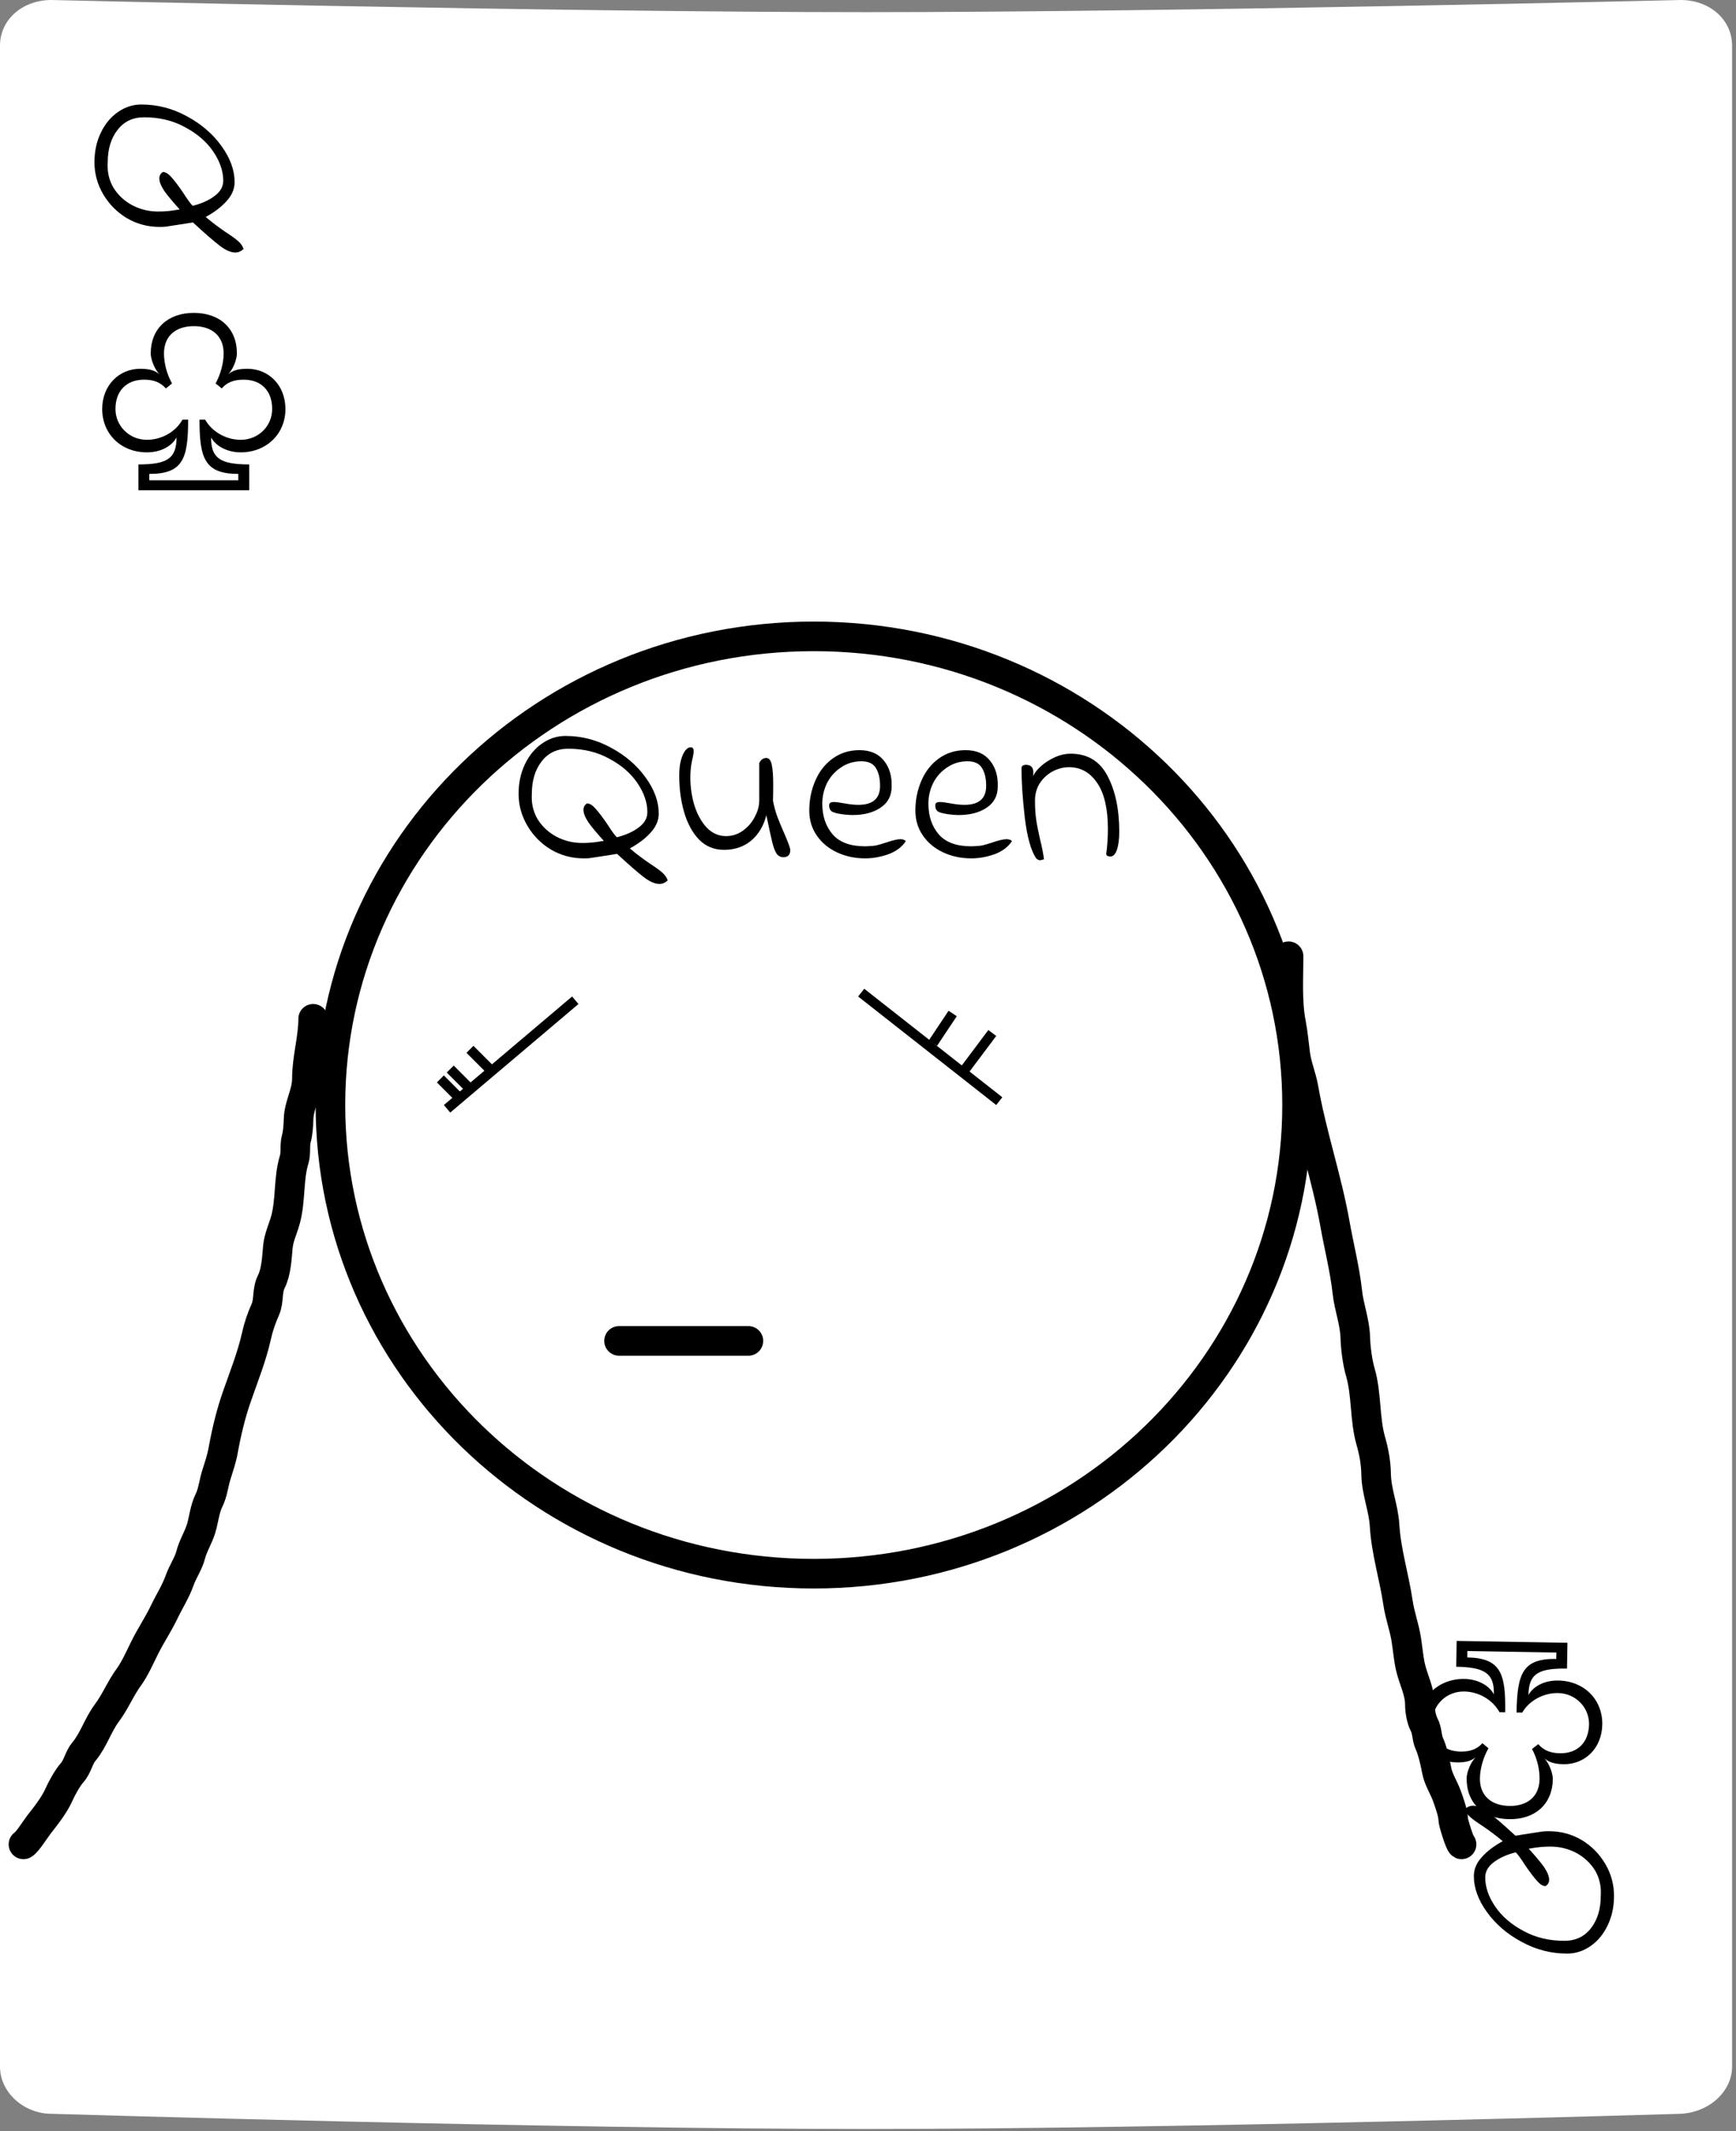 <svg width="176" height="216" viewBox="0 0 176 216" fill="none" xmlns="http://www.w3.org/2000/svg">
<rect x="0" y="0" width="176" height="216" fill="#808080" stroke="none"/>
<path d="M170.388 0C170.388 0 119.62 1.233 87.802 1.233C55.985 1.233 5.216 0 5.216 0C2.26 0 0 2.004 0 4.624V209.466C0 212.087 2.434 214.244 5.216 214.244C5.216 214.244 55.985 215.786 87.802 215.786C119.62 215.786 170.388 214.244 170.388 214.244C173.344 214.09 175.604 211.932 175.604 209.466V4.624C175.604 2.004 173.344 0 170.388 0Z" fill="white"/>
<path d="M14.033 49.689V47.073C16.985 47.073 17.897 46.449 17.897 44.337C17.417 45.225 16.289 45.849 14.897 45.849C12.281 45.849 10.361 44.001 10.361 41.457C10.361 39.057 12.065 37.377 14.225 37.377C15.209 37.377 15.713 37.569 16.169 37.929C15.665 37.425 15.281 36.417 15.281 35.817C15.281 33.321 17.009 31.713 19.649 31.713C22.289 31.713 24.017 33.297 24.017 35.817C24.017 36.417 23.633 37.449 23.129 37.929C23.585 37.569 24.089 37.377 25.073 37.377C27.233 37.377 28.937 39.033 28.937 41.457C28.937 44.001 26.993 45.849 24.401 45.849C23.057 45.849 21.881 45.225 21.401 44.337C21.401 46.401 22.265 47.073 25.265 47.073V49.689H14.033ZM15.137 48.681H24.161V48.033C20.753 48.033 20.225 46.449 20.225 42.537H20.801C21.497 43.761 22.913 44.577 24.401 44.577C26.201 44.577 27.593 43.185 27.593 41.457C27.593 39.633 26.513 38.481 24.689 38.481C23.777 38.481 23.033 38.721 22.481 39.369L21.857 38.865C22.361 37.953 22.673 36.801 22.673 35.817C22.673 34.089 21.521 33.057 19.649 33.057C17.777 33.057 16.625 34.089 16.625 35.817C16.625 36.801 16.913 37.929 17.441 38.865L16.817 39.369C16.241 38.721 15.521 38.481 14.609 38.481C12.809 38.481 11.705 39.633 11.705 41.457C11.705 43.161 13.097 44.577 14.897 44.577C16.361 44.577 17.801 43.785 18.497 42.537H19.073C19.073 46.497 18.545 48.033 15.137 48.033V48.681Z" fill="black"/>
<path d="M24.696 25.232C24.44 25.472 24.16 25.592 23.856 25.592C23.408 25.592 22.888 25.368 22.296 24.92C21.704 24.472 20.792 23.68 19.56 22.544C19.384 22.576 19.136 22.616 18.816 22.664C18.512 22.712 18.2 22.76 17.88 22.808L16.776 22.976C16.648 22.992 16.456 23 16.2 23C14.984 23 13.872 22.704 12.864 22.112C11.856 21.504 11.056 20.696 10.464 19.688C9.872 18.68 9.576 17.6 9.576 16.448C9.576 15.344 9.792 14.344 10.224 13.448C10.656 12.552 11.232 11.856 11.952 11.36C12.688 10.848 13.48 10.592 14.328 10.592C15.96 10.592 17.504 10.992 18.96 11.792C20.416 12.576 21.584 13.584 22.464 14.816C23.344 16.032 23.784 17.248 23.784 18.464C23.784 19.152 23.512 19.792 22.968 20.384C22.44 20.976 21.736 21.512 20.856 21.992C21.496 22.536 22.184 23.056 22.92 23.552C23.464 23.904 23.872 24.2 24.144 24.44C24.416 24.68 24.6 24.944 24.696 25.232ZM16.032 21.44C16.4 21.44 16.744 21.424 17.064 21.392C17.384 21.36 17.768 21.304 18.216 21.224C17.528 20.472 17.008 19.848 16.656 19.352C16.32 18.84 16.152 18.416 16.152 18.08C16.152 17.808 16.272 17.592 16.512 17.432C16.784 17.432 17.072 17.608 17.376 17.96C17.696 18.312 18.096 18.84 18.576 19.544C18.992 20.2 19.312 20.64 19.536 20.864C20.464 20.624 21.208 20.288 21.768 19.856C22.344 19.424 22.632 18.912 22.632 18.32C22.632 17.344 22.296 16.36 21.624 15.368C20.952 14.376 20 13.552 18.768 12.896C17.552 12.224 16.168 11.888 14.616 11.888C13.464 11.888 12.56 12.32 11.904 13.184C11.248 14.032 10.92 15.12 10.92 16.448C10.856 17.392 11.048 18.248 11.496 19.016C11.96 19.768 12.592 20.36 13.392 20.792C14.208 21.224 15.088 21.44 16.032 21.44Z" fill="black"/>
<path d="M158.911 166.505L158.867 169.12C155.915 169.07 154.993 169.679 154.957 171.791C155.452 170.911 156.59 170.306 157.982 170.329C160.598 170.374 162.486 172.254 162.443 174.797C162.403 177.197 160.671 178.848 158.511 178.812C157.527 178.795 157.027 178.594 156.577 178.227C157.072 178.739 157.439 179.754 157.429 180.354C157.387 182.849 155.632 184.428 152.992 184.383C150.353 184.339 148.652 182.726 148.694 180.206C148.704 179.606 149.106 178.581 149.618 178.109C149.156 178.462 148.649 178.645 147.665 178.629C145.505 178.592 143.829 176.908 143.87 174.484C143.913 171.94 145.888 170.125 148.48 170.169C149.823 170.192 150.989 170.836 151.454 171.732C151.488 169.668 150.636 168.981 147.636 168.931L147.68 166.315L158.911 166.505ZM157.79 167.494L148.767 167.342L148.756 167.989C152.164 168.047 152.665 169.64 152.599 173.551L152.023 173.541C151.348 172.306 149.946 171.466 148.458 171.441C146.658 171.411 145.243 172.779 145.214 174.507C145.183 176.33 146.244 177.5 148.067 177.531C148.979 177.547 149.727 177.319 150.29 176.681L150.905 177.195C150.386 178.098 150.055 179.245 150.038 180.229C150.009 181.957 151.143 183.008 153.015 183.039C154.887 183.071 156.056 182.059 156.085 180.331C156.102 179.347 155.833 178.214 155.321 177.27L155.953 176.776C156.518 177.434 157.234 177.686 158.146 177.701C159.946 177.732 161.069 176.598 161.1 174.775C161.128 173.071 159.76 171.632 157.961 171.601C156.497 171.577 155.044 172.344 154.327 173.58L153.751 173.571C153.818 169.611 154.372 168.084 157.779 168.142L157.79 167.494Z" fill="black"/>
<path d="M148.502 183.377C148.758 183.137 149.038 183.017 149.342 183.016C149.79 183.016 150.31 183.239 150.903 183.687C151.495 184.134 152.408 184.925 153.642 186.06C153.818 186.028 154.065 185.987 154.385 185.939C154.689 185.891 155.001 185.842 155.321 185.794L156.425 185.625C156.553 185.609 156.745 185.601 157.001 185.6C158.217 185.599 159.329 185.894 160.338 186.485C161.347 187.092 162.148 187.899 162.741 188.906C163.335 189.914 163.632 190.993 163.633 192.145C163.635 193.249 163.42 194.25 162.989 195.146C162.558 196.043 161.983 196.739 161.264 197.236C160.529 197.749 159.737 198.005 158.889 198.006C157.257 198.008 155.712 197.61 154.255 196.811C152.798 196.029 151.629 195.022 150.747 193.791C149.866 192.576 149.424 191.36 149.423 190.144C149.422 189.456 149.693 188.816 150.236 188.223C150.764 187.631 151.467 187.094 152.346 186.613C151.706 186.07 151.017 185.551 150.28 185.055C149.736 184.704 149.327 184.408 149.055 184.169C148.783 183.929 148.598 183.665 148.502 183.377ZM157.171 187.16C156.803 187.161 156.459 187.177 156.139 187.209C155.819 187.242 155.435 187.298 154.987 187.378C155.676 188.13 156.197 188.753 156.55 189.249C156.886 189.76 157.055 190.184 157.055 190.52C157.056 190.792 156.936 191.008 156.696 191.169C156.424 191.169 156.136 190.993 155.831 190.642C155.511 190.29 155.11 189.762 154.629 189.059C154.213 188.403 153.892 187.964 153.668 187.74C152.74 187.981 151.996 188.318 151.437 188.75C150.862 189.183 150.574 189.695 150.575 190.287C150.576 191.263 150.913 192.247 151.587 193.238C152.26 194.229 153.213 195.052 154.446 195.707C155.663 196.378 157.047 196.712 158.599 196.711C159.751 196.709 160.655 196.277 161.31 195.412C161.964 194.563 162.291 193.475 162.289 192.147C162.352 191.203 162.159 190.347 161.71 189.579C161.245 188.828 160.612 188.237 159.812 187.805C158.995 187.374 158.115 187.159 157.171 187.16Z" fill="black"/>
<path d="M131.5 112C131.5 138.191 109.605 159.5 82.5 159.5C55.395 159.5 33.5 138.191 33.5 112C33.5 85.809 55.395 64.5 82.5 64.5C109.605 64.5 131.5 85.809 131.5 112Z" fill="white" stroke="black" stroke-width="3"/>
<path d="M67.696 89.232C67.44 89.472 67.16 89.592 66.856 89.592C66.408 89.592 65.888 89.368 65.296 88.92C64.704 88.472 63.792 87.68 62.56 86.544C62.384 86.576 62.136 86.616 61.816 86.664C61.512 86.712 61.2 86.76 60.88 86.808L59.776 86.976C59.648 86.992 59.456 87 59.2 87C57.984 87 56.872 86.704 55.864 86.112C54.856 85.504 54.056 84.696 53.464 83.688C52.872 82.68 52.576 81.6 52.576 80.448C52.576 79.344 52.792 78.344 53.224 77.448C53.656 76.552 54.232 75.856 54.952 75.36C55.688 74.848 56.48 74.592 57.328 74.592C58.96 74.592 60.504 74.992 61.96 75.792C63.416 76.576 64.584 77.584 65.464 78.816C66.344 80.032 66.784 81.248 66.784 82.464C66.784 83.152 66.512 83.792 65.968 84.384C65.44 84.976 64.736 85.512 63.856 85.992C64.496 86.536 65.184 87.056 65.92 87.552C66.464 87.904 66.872 88.2 67.144 88.44C67.416 88.68 67.6 88.944 67.696 89.232ZM59.032 85.44C59.4 85.44 59.744 85.424 60.064 85.392C60.384 85.36 60.768 85.304 61.216 85.224C60.528 84.472 60.008 83.848 59.656 83.352C59.32 82.84 59.152 82.416 59.152 82.08C59.152 81.808 59.272 81.592 59.512 81.432C59.784 81.432 60.072 81.608 60.376 81.96C60.696 82.312 61.096 82.84 61.576 83.544C61.992 84.2 62.312 84.64 62.536 84.864C63.464 84.624 64.208 84.288 64.768 83.856C65.344 83.424 65.632 82.912 65.632 82.32C65.632 81.344 65.296 80.36 64.624 79.368C63.952 78.376 63 77.552 61.768 76.896C60.552 76.224 59.168 75.888 57.616 75.888C56.464 75.888 55.56 76.32 54.904 77.184C54.248 78.032 53.92 79.12 53.92 80.448C53.856 81.392 54.048 82.248 54.496 83.016C54.96 83.768 55.592 84.36 56.392 84.792C57.208 85.224 58.088 85.44 59.032 85.44ZM79.422 86.88C79.134 86.88 78.902 86.76 78.726 86.52C78.566 86.264 78.422 85.88 78.294 85.368C78.166 84.84 77.966 83.928 77.694 82.632C77.422 83.704 76.91 84.56 76.158 85.2C75.406 85.824 74.486 86.136 73.398 86.136C72.406 86.136 71.566 85.792 70.878 85.104C70.206 84.4 69.702 83.48 69.366 82.344C69.03 81.192 68.862 79.952 68.862 78.624C68.862 78.016 68.918 77.496 69.03 77.064C69.158 76.616 69.31 76.28 69.486 76.056C69.678 75.832 69.862 75.728 70.038 75.744C70.23 75.744 70.326 75.872 70.326 76.128C70.326 76.336 70.27 76.664 70.158 77.112C70.046 77.608 69.99 78.176 69.99 78.816C69.99 79.776 70.126 80.712 70.398 81.624C70.686 82.536 71.102 83.288 71.646 83.88C72.206 84.456 72.862 84.744 73.614 84.744C74.238 84.744 74.806 84.56 75.318 84.192C75.83 83.824 76.23 83.36 76.518 82.8C76.822 82.24 76.974 81.688 76.974 81.144V77.328C77.15 76.992 77.39 76.824 77.694 76.824C77.966 76.824 78.15 77.056 78.246 77.52C78.342 77.984 78.39 78.64 78.39 79.488C78.39 80.208 78.382 80.76 78.366 81.144C78.462 81.672 78.606 82.208 78.798 82.752C79.006 83.296 79.262 83.912 79.566 84.6C79.934 85.448 80.118 85.968 80.118 86.16C80.118 86.64 79.886 86.88 79.422 86.88ZM87.71 87C86.686 87 85.742 86.8 84.878 86.4C84.014 86 83.326 85.432 82.814 84.696C82.302 83.96 82.046 83.112 82.046 82.152C82.046 81.08 82.246 80.08 82.646 79.152C83.046 78.208 83.63 77.456 84.398 76.896C85.182 76.32 86.094 76.032 87.134 76.032C88.222 76.032 89.046 76.384 89.606 77.088C90.166 77.776 90.43 78.648 90.398 79.704C90.398 80.648 90.022 81.368 89.27 81.864C88.534 82.36 87.59 82.608 86.438 82.608C86.262 82.608 85.998 82.592 85.646 82.56C85.07 82.496 84.662 82.408 84.422 82.296C84.182 82.184 84.062 81.96 84.062 81.624C84.062 81.512 84.094 81.432 84.158 81.384C84.222 81.32 84.35 81.288 84.542 81.288C84.75 81.288 85.118 81.336 85.646 81.432C86.158 81.528 86.614 81.576 87.014 81.576C88.486 81.576 89.222 80.936 89.222 79.656C89.222 78.888 89.078 78.28 88.79 77.832C88.518 77.384 88.03 77.16 87.326 77.16C86.558 77.16 85.87 77.368 85.262 77.784C84.654 78.184 84.182 78.712 83.846 79.368C83.526 80.024 83.366 80.72 83.366 81.456C83.366 82.72 83.718 83.76 84.422 84.576C85.126 85.376 86.214 85.776 87.686 85.776C87.862 85.776 88.158 85.76 88.574 85.728C88.75 85.712 88.966 85.664 89.222 85.584C89.478 85.504 89.662 85.448 89.774 85.416C90.462 85.176 90.966 85.056 91.286 85.056C91.526 85.056 91.71 85.12 91.838 85.248C91.438 85.856 90.838 86.304 90.038 86.592C89.254 86.864 88.478 87 87.71 87ZM98.468 87C97.444 87 96.5 86.8 95.636 86.4C94.772 86 94.084 85.432 93.572 84.696C93.06 83.96 92.804 83.112 92.804 82.152C92.804 81.08 93.004 80.08 93.404 79.152C93.804 78.208 94.388 77.456 95.156 76.896C95.94 76.32 96.852 76.032 97.892 76.032C98.98 76.032 99.804 76.384 100.364 77.088C100.924 77.776 101.188 78.648 101.156 79.704C101.156 80.648 100.78 81.368 100.028 81.864C99.292 82.36 98.348 82.608 97.196 82.608C97.02 82.608 96.756 82.592 96.404 82.56C95.828 82.496 95.42 82.408 95.18 82.296C94.94 82.184 94.82 81.96 94.82 81.624C94.82 81.512 94.852 81.432 94.916 81.384C94.98 81.32 95.108 81.288 95.3 81.288C95.508 81.288 95.876 81.336 96.404 81.432C96.916 81.528 97.372 81.576 97.772 81.576C99.244 81.576 99.98 80.936 99.98 79.656C99.98 78.888 99.836 78.28 99.548 77.832C99.276 77.384 98.788 77.16 98.084 77.16C97.316 77.16 96.628 77.368 96.02 77.784C95.412 78.184 94.94 78.712 94.604 79.368C94.284 80.024 94.124 80.72 94.124 81.456C94.124 82.72 94.476 83.76 95.18 84.576C95.884 85.376 96.972 85.776 98.444 85.776C98.62 85.776 98.916 85.76 99.332 85.728C99.508 85.712 99.724 85.664 99.98 85.584C100.236 85.504 100.42 85.448 100.532 85.416C101.22 85.176 101.724 85.056 102.044 85.056C102.284 85.056 102.468 85.12 102.596 85.248C102.196 85.856 101.596 86.304 100.796 86.592C100.012 86.864 99.236 87 98.468 87ZM105.842 87.096C105.618 87.16 105.49 87.192 105.458 87.192C105.33 87.192 105.194 87.128 105.05 87C104.522 86.216 104.138 84.848 103.898 82.896C103.674 80.944 103.562 79.264 103.562 77.856C103.562 77.632 103.722 77.52 104.042 77.52C104.522 77.52 104.762 77.784 104.762 78.312C104.762 78.456 104.754 78.576 104.738 78.672C104.882 78.336 105.154 77.992 105.554 77.64C105.954 77.288 106.418 76.992 106.946 76.752C107.474 76.512 108.01 76.392 108.554 76.392C110.266 76.392 111.514 77.152 112.298 78.672C113.082 80.176 113.474 82.048 113.474 84.288C113.474 85.056 113.394 85.672 113.234 86.136C113.074 86.584 112.858 86.808 112.586 86.808C112.298 86.808 112.154 86.72 112.154 86.544C112.266 85.696 112.322 84.864 112.322 84.048C112.322 81.984 111.962 80.424 111.242 79.368C110.522 78.296 109.57 77.76 108.386 77.76C107.81 77.76 107.25 77.904 106.706 78.192C106.178 78.48 105.746 78.88 105.41 79.392C105.09 79.904 104.93 80.488 104.93 81.144C104.93 81.88 104.97 82.52 105.05 83.064C105.13 83.608 105.258 84.264 105.434 85.032C105.626 85.784 105.762 86.472 105.842 87.096Z" fill="black"/>
<path d="M62.76 135.907H75.875" stroke="black" stroke-width="3" stroke-linecap="round"/>
<line x1="58.323" y1="101.382" x2="45.323" y2="112.382" stroke="black"/>
<line x1="87.309" y1="100.607" x2="101.309" y2="111.607" stroke="black"/>
<line x1="97.6" y1="108.7" x2="100.6" y2="104.7" stroke="black"/>
<line x1="94.584" y1="105.723" x2="96.584" y2="102.723" stroke="black"/>
<line x1="46.646" y1="111.354" x2="44.646" y2="109.354" stroke="black"/>
<line x1="47.646" y1="110.354" x2="45.646" y2="108.354" stroke="black"/>
<line x1="49.646" y1="108.354" x2="47.646" y2="106.354" stroke="black"/>
<path d="M31.749 103.26C31.749 105.253 31.115 107.272 31.115 109.282C31.115 110.838 30.305 111.972 30.27 113.449C30.257 114.002 30.199 114.865 30.047 115.398C29.854 116.073 30.028 116.858 29.824 117.523C29.235 119.437 29.485 121.603 28.955 123.592C28.706 124.526 28.253 125.423 28.169 126.397C28.073 127.491 28.005 128.908 27.511 129.895C27.037 130.844 27.302 131.818 26.889 132.748C26.495 133.635 26.207 134.477 25.997 135.424C25.543 137.466 24.715 139.545 24.025 141.517C23.39 143.33 22.958 145.167 22.616 147.046C22.467 147.867 22.171 148.732 21.923 149.523C21.659 150.369 21.581 151.288 21.184 152.082C20.759 152.932 20.664 154.022 20.386 154.935C20.109 155.841 19.571 156.664 19.329 157.611C19.106 158.482 18.511 159.317 18.202 160.205C17.835 161.26 17.14 162.355 16.652 163.375C16.06 164.615 15.299 165.742 14.68 166.979C14.209 167.923 13.676 169.145 13.06 169.984C12.218 171.133 11.69 172.477 10.83 173.623C9.931 174.822 9.477 176.381 8.517 177.521C7.965 178.177 7.894 179.021 7.285 179.704C6.836 180.207 6.243 181.292 5.97 181.911C5.505 182.962 4.651 184.027 3.951 184.928C3.629 185.342 2.735 186.757 2.378 186.935" stroke="black" stroke-width="3" stroke-linecap="round"/>
<path d="M130.638 96.921C130.638 99.177 130.47 101.505 130.896 103.729C131.093 104.758 131.181 105.81 131.319 106.852C131.478 108.051 131.955 109.135 132.164 110.327C132.972 114.934 134.518 119.425 135.334 124.014C135.751 126.36 136.337 128.609 136.601 130.987C136.772 132.525 137.353 133.979 137.4 135.518C137.432 136.6 137.614 138.048 137.916 139.087C138.567 141.325 138.337 143.813 138.973 146.037C139.298 147.176 139.492 148.232 139.513 149.417C139.544 151.195 140.266 152.831 140.37 154.594C140.527 157.261 141.345 159.811 141.731 162.436C141.922 163.736 142.374 164.906 142.577 166.204C142.719 167.116 142.796 168.081 142.999 168.975C143.286 170.235 143.95 171.425 143.95 172.766C143.95 173.393 144.097 174.259 144.384 174.809C144.716 175.444 144.628 176.098 144.901 176.699C145.246 177.458 145.511 178.646 145.652 179.422C145.821 180.351 146.376 181.162 146.673 181.981C146.894 182.588 147.331 183.791 147.331 184.4C147.331 184.735 147.998 186.846 148.176 186.935" stroke="black" stroke-width="3" stroke-linecap="round"/>
</svg>
